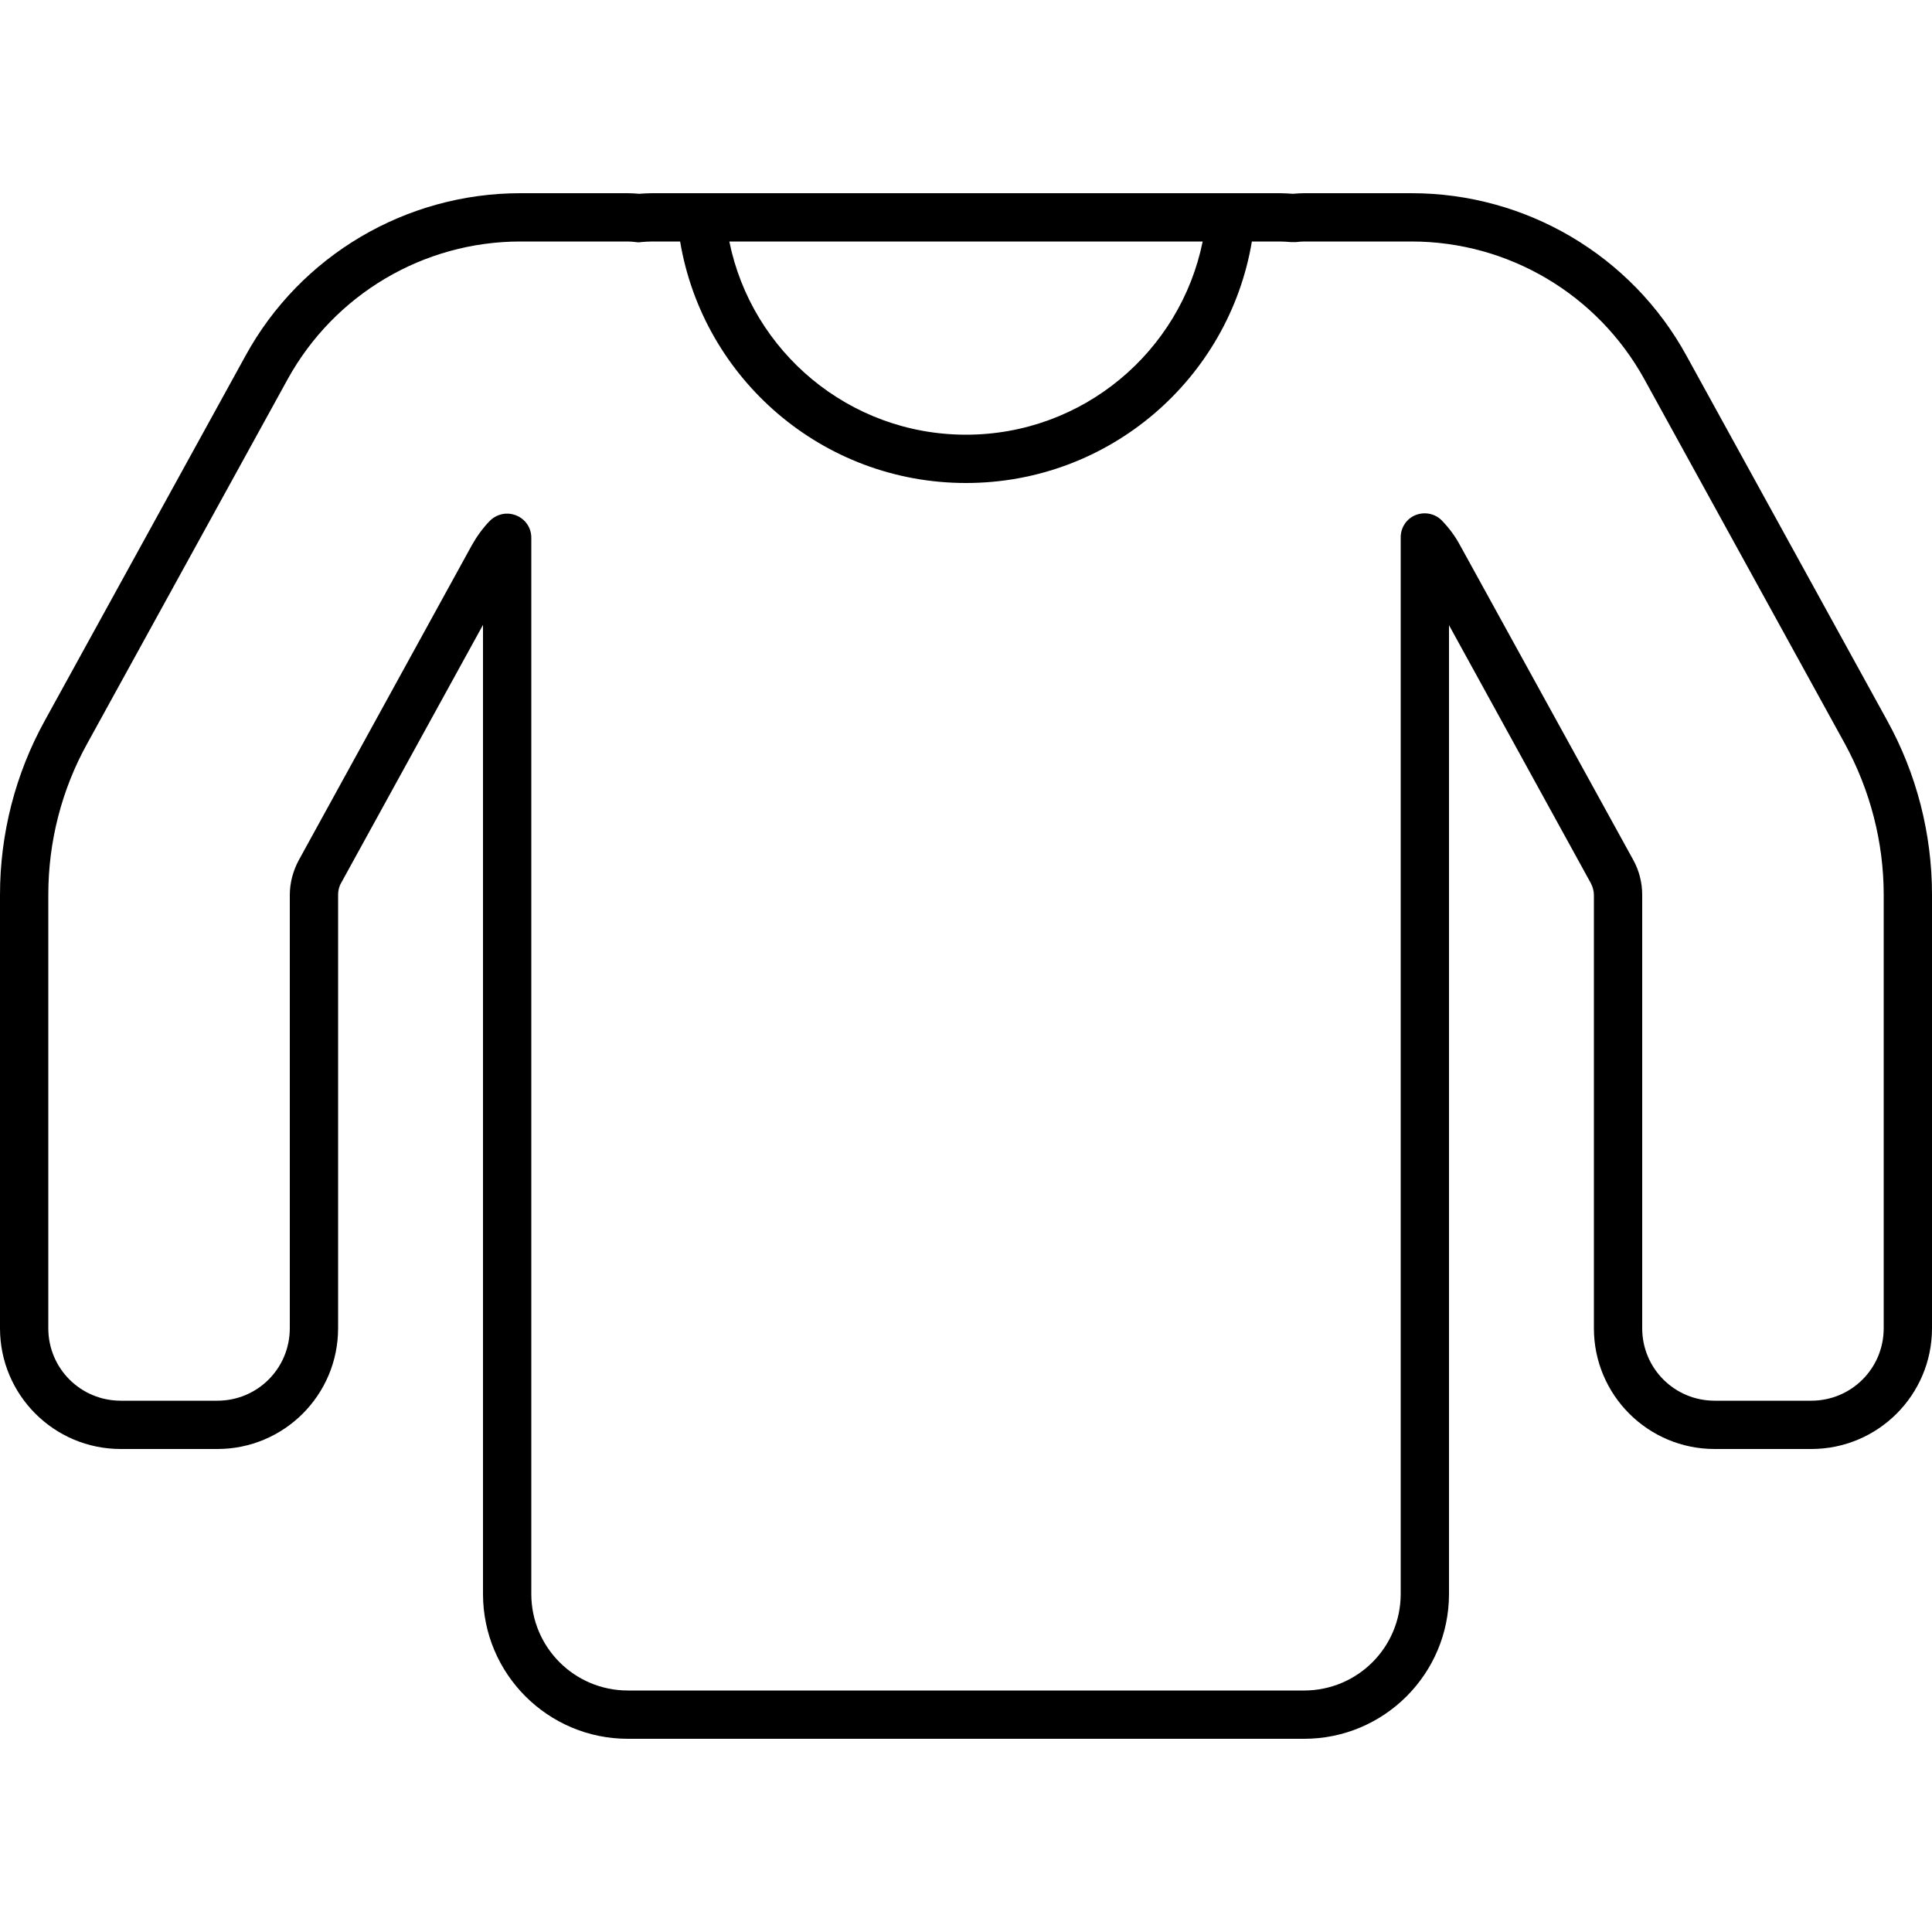 <svg xmlns="http://www.w3.org/2000/svg" width="24" height="24" viewBox="0 0 640 512">
    <path d="M95.3 61.6c15.5-28.1 45-45.6 77.1-45.6L192 16l16 0c.9 0 1.8 .1 2.7 .2c.5 .1 1.1 .1 1.6 0c1.2-.1 2.4-.2 3.7-.2l9.3 0c7.6 45.4 47.1 80 94.7 80s87.1-34.6 94.7-80l9.3 0c1.2 0 2.5 .1 3.7 .2c.5 0 1.1 0 1.6 0c.9-.1 1.8-.2 2.7-.2l16 0 19.6 0c32.1 0 61.6 17.5 77.1 45.6l66.4 120.7c8.4 15.4 12.9 32.6 12.9 50.1L624 376c0 13.3-10.7 24-24 24l-32 0c-13.3 0-24-10.7-24-24l0-143.6c0-4-1-8-3-11.6l-7 3.9 7-3.9L483.7 116.7c-1.6-3-3.6-5.7-5.9-8.1c-2.2-2.4-5.7-3.2-8.8-2s-5 4.2-5 7.4L464 464c0 17.7-14.3 32-32 32l-224 0c-17.7 0-32-14.3-32-32l0-349.9c0-3.3-2-6.2-5.1-7.4s-6.5-.4-8.8 2c-2.3 2.4-4.3 5.2-5.9 8.1L99 220.9c-1.9 3.5-3 7.5-3 11.6L96 376c0 13.3-10.7 24-24 24l-32 0c-13.3 0-24-10.7-24-24l0-143.6c0-17.5 4.4-34.8 12.9-50.1L95.3 61.6zM398.4 16C391 52.5 358.7 80 320 80s-71-27.5-78.4-64l156.8 0zM172.4 0C134.5 0 99.5 20.6 81.3 53.9L14.9 174.6C5.1 192.3 0 212.2 0 232.4L0 376c0 22.1 17.9 40 40 40l32 0c22.1 0 40-17.9 40-40l0-143.6c0-1.3 .3-2.7 1-3.9l47-85.5L160 464c0 26.5 21.5 48 48 48l224 0c26.5 0 48-21.5 48-48l0-320.9 47 85.5c.6 1.2 1 2.5 1 3.9L528 376c0 22.1 17.9 40 40 40l32 0c22.1 0 40-17.9 40-40l0-143.6c0-20.2-5.1-40.1-14.9-57.8L558.7 53.9C540.5 20.6 505.5 0 467.6 0L448 0 432 0c-1.2 0-2.5 .1-3.7 .2c-1.4-.1-2.9-.2-4.3-.2L216 0c-1.5 0-2.9 .1-4.3 .2c-1.2-.1-2.4-.2-3.7-.2L192 0 172.4 0z"/>
</svg>